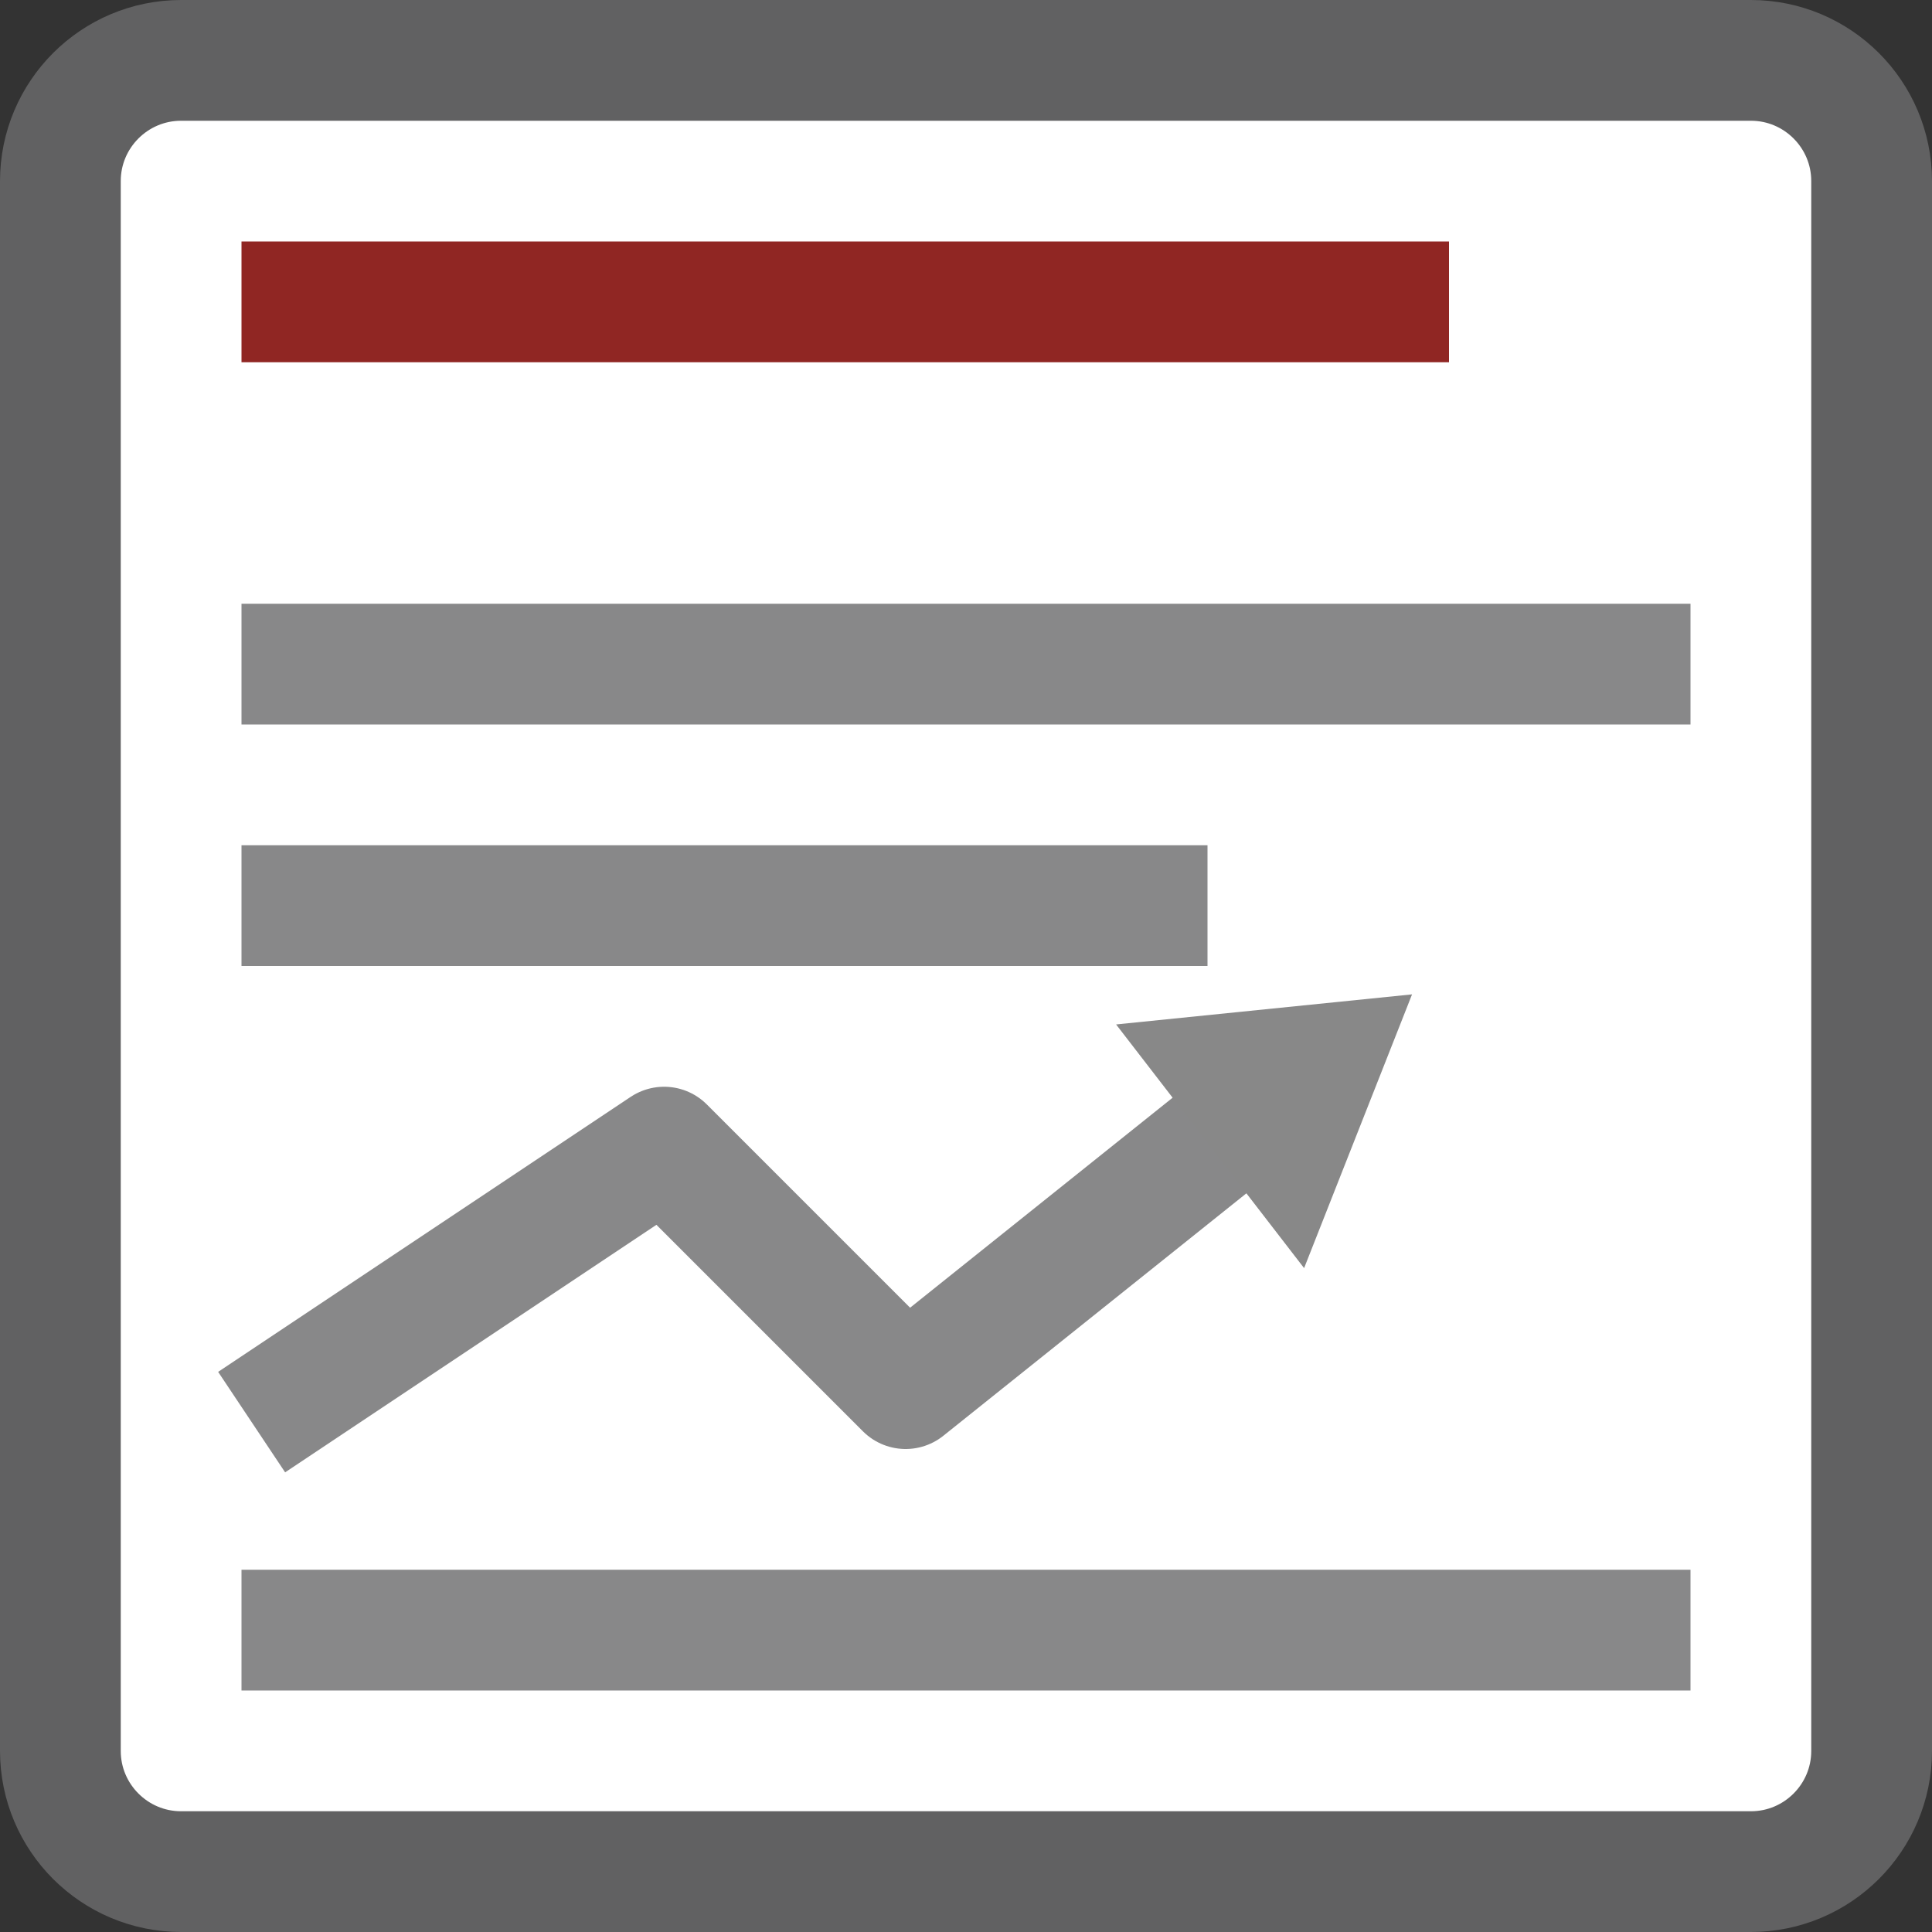 <svg width="16" height="16" viewBox="0 0 16 16" fill="none" xmlns="http://www.w3.org/2000/svg">
<rect x="0" y="0" width="16" height="16" fill="#333333" stroke="none"/>
<path d="M0.5 14.5V1.5C0.5 0.948 0.948 0.5 1.5 0.5H14.5C15.052 0.5 15.5 0.948 15.5 1.5V14.5C15.5 15.052 15.052 15.5 14.5 15.5H1.5C0.948 15.5 0.5 15.052 0.5 14.5Z" fill="#FFFFFF" stroke="#616162" stroke-linecap="round"/>
<path d="M2.5 13.5H13.5" stroke="#888889" stroke-linecap="square"/>
<path d="M2.5 7.5H9.5" stroke="#888889" stroke-linecap="square"/>
<path d="M2.5 5.5H13.5" stroke="#888889" stroke-linecap="square"/>
<path d="M2.5 2.5H11.5" stroke="#902623" stroke-linecap="square"/>
<path d="M2.5 11.5L5.5 9.5L7.5 11.5L10 9.5" stroke="#888889" stroke-linecap="square" stroke-linejoin="round"/>
<path d="M11.694 8.235L10.8 10.502L9.243 8.484L11.694 8.235Z" fill="#888888"/>
</svg>
